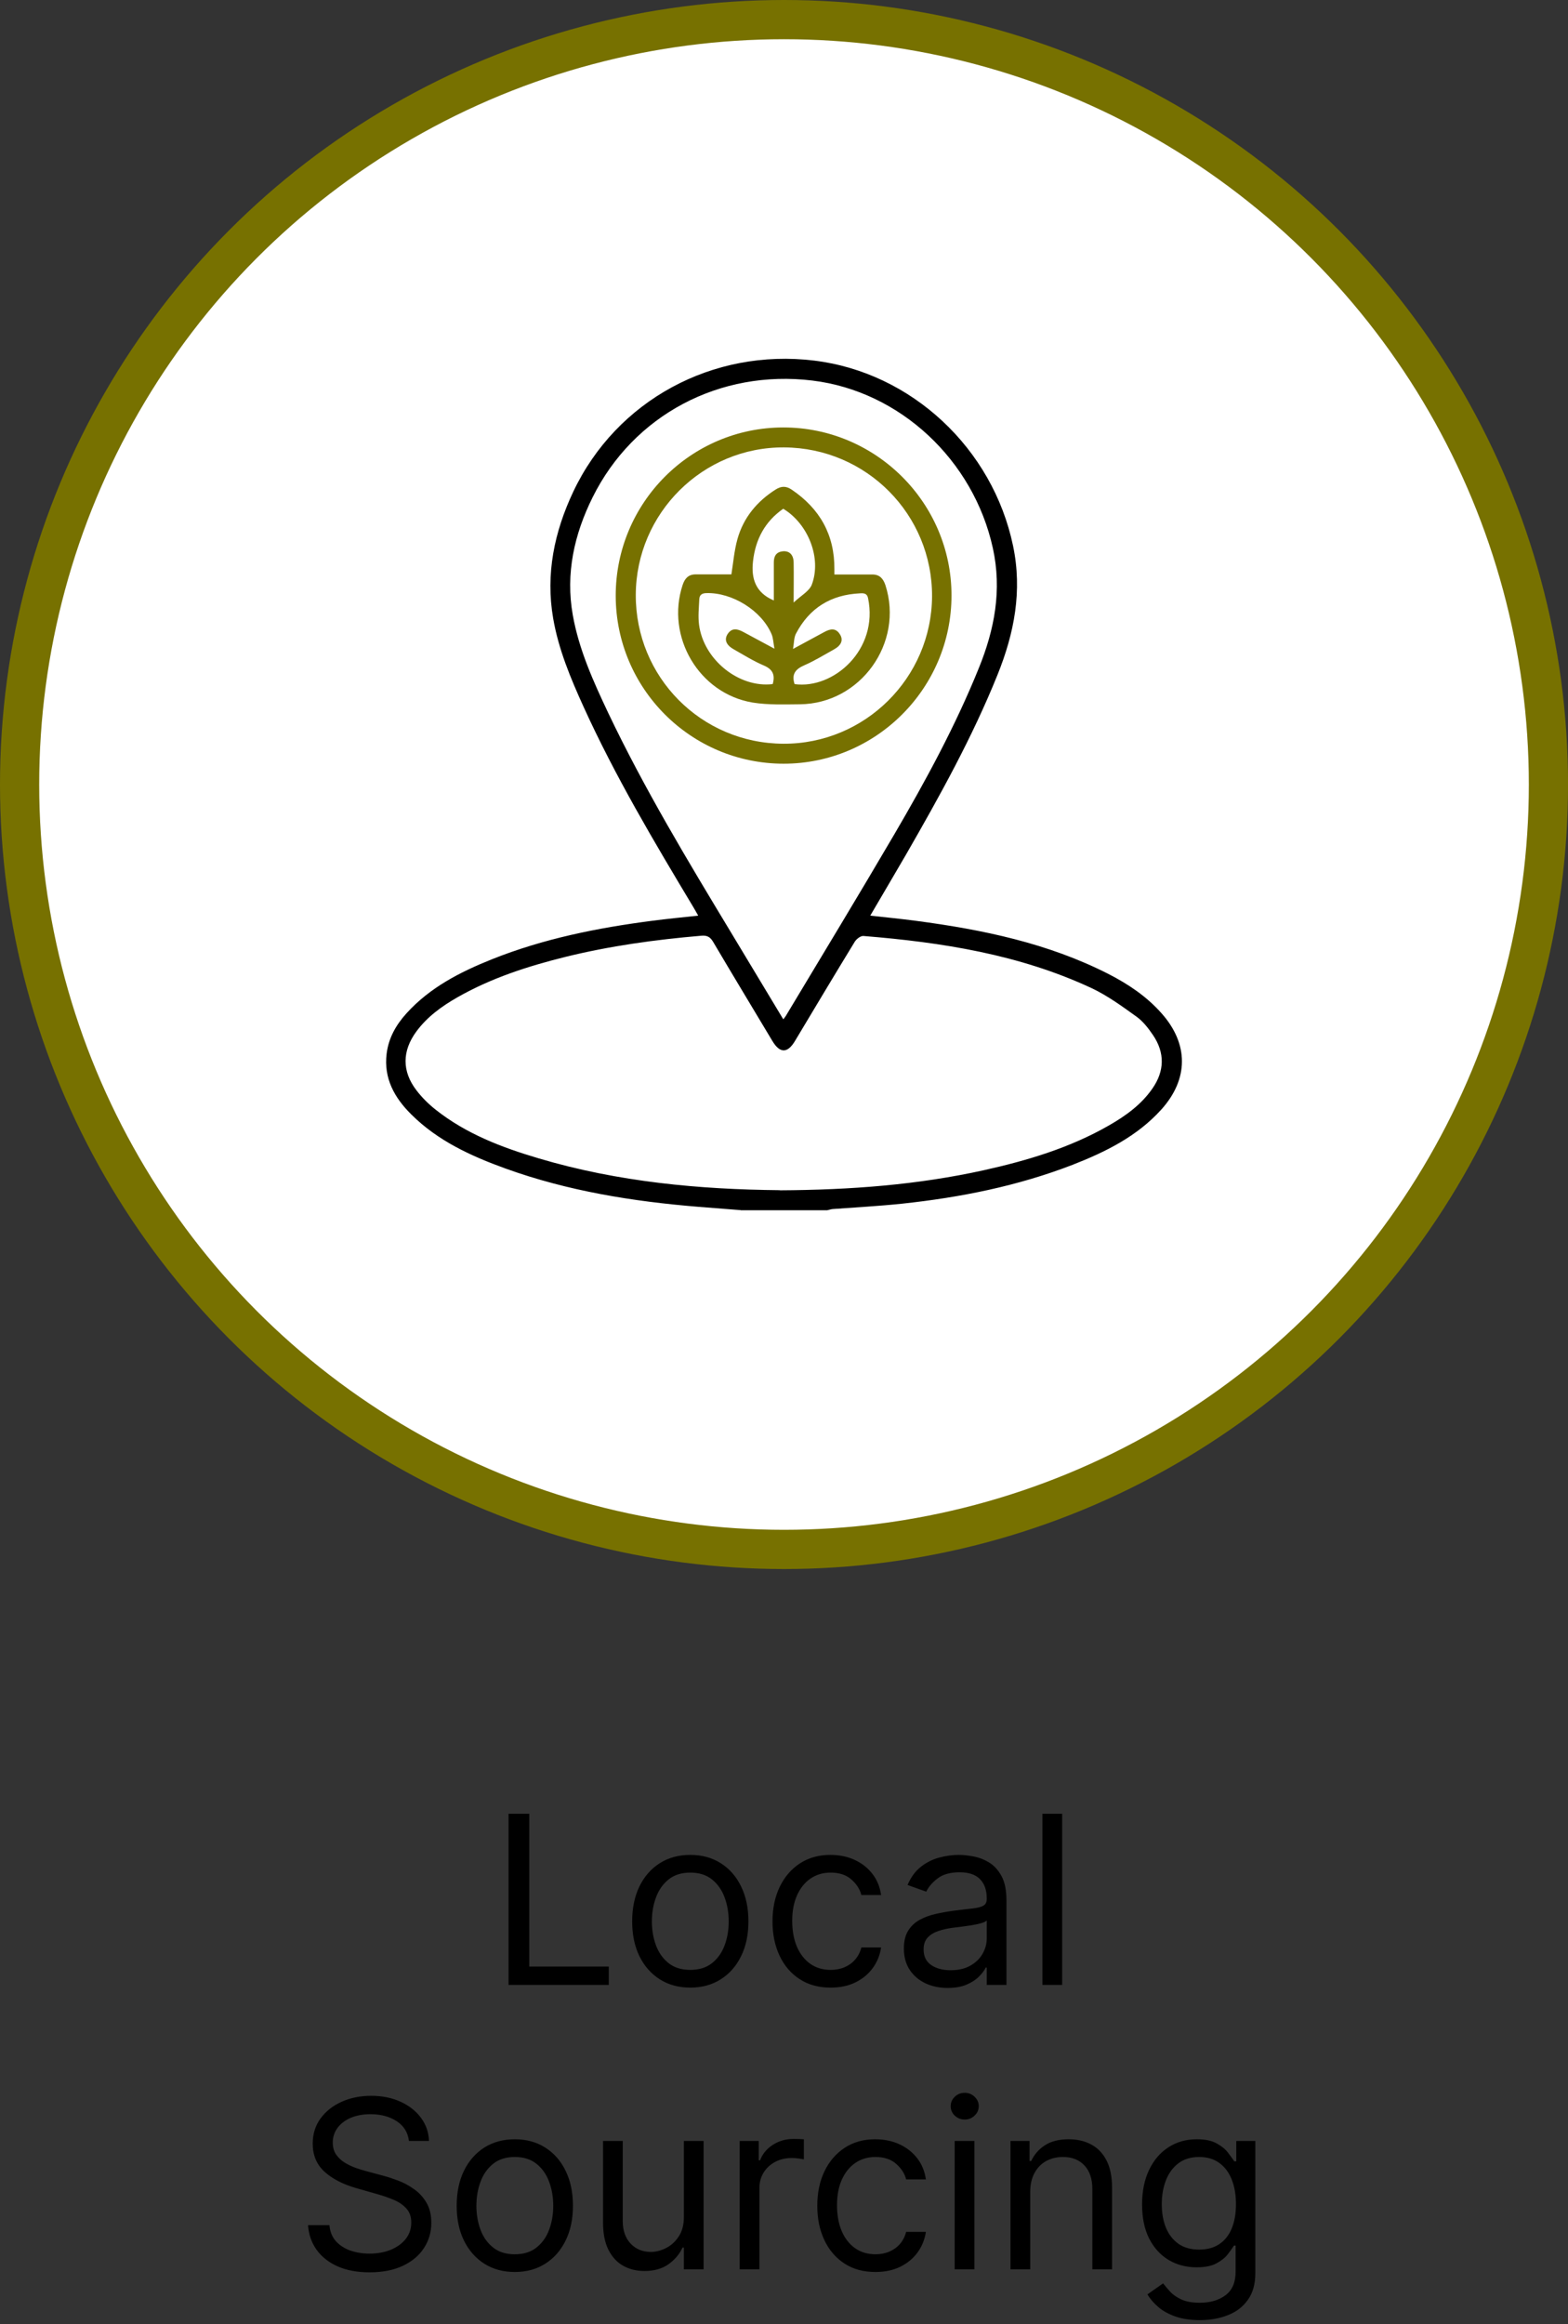 <svg width="160" height="237" viewBox="0 0 160 237" fill="none" xmlns="http://www.w3.org/2000/svg">
<rect x="0" y="0" width="160" height="237" fill="#333333" stroke="none"/>
<path d="M51.893 202.416V184.961H54.007V200.541H62.12V202.416H51.893ZM70.438 202.689C69.257 202.689 68.22 202.407 67.328 201.845C66.441 201.282 65.748 200.496 65.248 199.484C64.754 198.473 64.507 197.291 64.507 195.939C64.507 194.575 64.754 193.385 65.248 192.368C65.748 191.351 66.441 190.561 67.328 189.998C68.22 189.436 69.257 189.155 70.438 189.155C71.62 189.155 72.654 189.436 73.541 189.998C74.433 190.561 75.126 191.351 75.62 192.368C76.12 193.385 76.37 194.575 76.37 195.939C76.37 197.291 76.12 198.473 75.62 199.484C75.126 200.496 74.433 201.282 73.541 201.845C72.654 202.407 71.62 202.689 70.438 202.689ZM70.438 200.882C71.336 200.882 72.075 200.652 72.654 200.192C73.234 199.731 73.663 199.126 73.941 198.376C74.22 197.626 74.359 196.814 74.359 195.939C74.359 195.064 74.22 194.248 73.941 193.493C73.663 192.737 73.234 192.126 72.654 191.66C72.075 191.194 71.336 190.961 70.438 190.961C69.541 190.961 68.802 191.194 68.222 191.66C67.643 192.126 67.214 192.737 66.936 193.493C66.657 194.248 66.518 195.064 66.518 195.939C66.518 196.814 66.657 197.626 66.936 198.376C67.214 199.126 67.643 199.731 68.222 200.192C68.802 200.652 69.541 200.882 70.438 200.882ZM84.759 202.689C83.531 202.689 82.475 202.399 81.588 201.819C80.702 201.24 80.02 200.442 79.543 199.425C79.066 198.407 78.827 197.246 78.827 195.939C78.827 194.609 79.071 193.436 79.56 192.419C80.054 191.396 80.742 190.598 81.622 190.024C82.509 189.444 83.543 189.155 84.725 189.155C85.645 189.155 86.475 189.325 87.213 189.666C87.952 190.007 88.557 190.484 89.029 191.098C89.5 191.711 89.793 192.427 89.906 193.246H87.895C87.742 192.649 87.401 192.121 86.872 191.66C86.35 191.194 85.645 190.961 84.759 190.961C83.975 190.961 83.287 191.166 82.696 191.575C82.111 191.979 81.654 192.55 81.324 193.288C81 194.021 80.838 194.882 80.838 195.871C80.838 196.882 80.997 197.763 81.316 198.513C81.639 199.263 82.094 199.845 82.679 200.26C83.27 200.675 83.963 200.882 84.759 200.882C85.281 200.882 85.756 200.791 86.182 200.609C86.608 200.427 86.969 200.166 87.264 199.825C87.56 199.484 87.77 199.075 87.895 198.598H89.906C89.793 199.371 89.511 200.067 89.063 200.686C88.62 201.3 88.031 201.788 87.299 202.152C86.571 202.51 85.725 202.689 84.759 202.689ZM96.699 202.723C95.87 202.723 95.117 202.567 94.441 202.254C93.764 201.936 93.228 201.479 92.83 200.882C92.432 200.28 92.233 199.552 92.233 198.7C92.233 197.95 92.381 197.342 92.676 196.876C92.972 196.405 93.367 196.035 93.861 195.768C94.355 195.501 94.901 195.302 95.497 195.172C96.1 195.035 96.705 194.927 97.313 194.848C98.108 194.746 98.753 194.669 99.247 194.618C99.747 194.561 100.111 194.467 100.338 194.336C100.571 194.206 100.688 193.979 100.688 193.655V193.586C100.688 192.746 100.458 192.092 99.997 191.626C99.543 191.16 98.853 190.927 97.926 190.927C96.966 190.927 96.213 191.138 95.668 191.558C95.122 191.979 94.739 192.427 94.517 192.905L92.608 192.223C92.949 191.427 93.404 190.808 93.972 190.365C94.546 189.916 95.171 189.604 95.847 189.427C96.529 189.246 97.199 189.155 97.858 189.155C98.279 189.155 98.761 189.206 99.307 189.308C99.858 189.405 100.389 189.606 100.901 189.913C101.418 190.22 101.847 190.683 102.188 191.302C102.529 191.922 102.699 192.751 102.699 193.791V202.416H100.688V200.643H100.585C100.449 200.927 100.222 201.231 99.904 201.555C99.585 201.879 99.162 202.155 98.634 202.382C98.105 202.609 97.46 202.723 96.699 202.723ZM97.006 200.916C97.801 200.916 98.472 200.76 99.017 200.447C99.568 200.135 99.983 199.731 100.262 199.237C100.546 198.743 100.688 198.223 100.688 197.677V195.836C100.602 195.939 100.415 196.032 100.125 196.118C99.841 196.197 99.511 196.268 99.136 196.331C98.767 196.388 98.406 196.439 98.054 196.484C97.708 196.524 97.426 196.558 97.21 196.586C96.688 196.655 96.199 196.765 95.745 196.919C95.296 197.067 94.932 197.291 94.654 197.592C94.381 197.888 94.245 198.291 94.245 198.802C94.245 199.501 94.503 200.03 95.02 200.388C95.543 200.74 96.205 200.916 97.006 200.916ZM108.382 184.961V202.416H106.37V184.961H108.382ZM41.727 218.325C41.625 217.461 41.21 216.791 40.483 216.314C39.756 215.836 38.864 215.598 37.807 215.598C37.034 215.598 36.358 215.723 35.779 215.973C35.205 216.223 34.756 216.567 34.432 217.004C34.114 217.442 33.955 217.939 33.955 218.496C33.955 218.961 34.066 219.362 34.287 219.697C34.514 220.027 34.804 220.302 35.156 220.524C35.509 220.74 35.878 220.919 36.264 221.061C36.651 221.197 37.006 221.308 37.33 221.393L39.102 221.871C39.557 221.99 40.063 222.155 40.62 222.365C41.182 222.575 41.719 222.862 42.23 223.226C42.747 223.584 43.173 224.044 43.509 224.606C43.844 225.169 44.011 225.859 44.011 226.677C44.011 227.621 43.764 228.473 43.27 229.234C42.781 229.996 42.066 230.601 41.122 231.05C40.185 231.498 39.046 231.723 37.705 231.723C36.455 231.723 35.372 231.521 34.458 231.118C33.548 230.714 32.833 230.152 32.31 229.43C31.793 228.709 31.5 227.871 31.432 226.916H33.614C33.671 227.575 33.892 228.121 34.279 228.552C34.671 228.979 35.165 229.297 35.761 229.507C36.364 229.711 37.011 229.814 37.705 229.814C38.511 229.814 39.236 229.683 39.878 229.422C40.52 229.155 41.029 228.785 41.404 228.314C41.779 227.836 41.966 227.28 41.966 226.643C41.966 226.064 41.804 225.592 41.48 225.229C41.156 224.865 40.73 224.569 40.202 224.342C39.673 224.115 39.102 223.916 38.489 223.746L36.341 223.132C34.977 222.74 33.898 222.18 33.102 221.453C32.307 220.726 31.909 219.774 31.909 218.598C31.909 217.621 32.173 216.768 32.702 216.041C33.236 215.308 33.952 214.74 34.85 214.336C35.753 213.927 36.761 213.723 37.875 213.723C39 213.723 40 213.925 40.875 214.328C41.75 214.726 42.443 215.271 42.955 215.964C43.472 216.657 43.745 217.444 43.773 218.325H41.727ZM52.532 231.689C51.35 231.689 50.313 231.407 49.421 230.845C48.535 230.282 47.842 229.496 47.342 228.484C46.847 227.473 46.6 226.291 46.6 224.939C46.6 223.575 46.847 222.385 47.342 221.368C47.842 220.351 48.535 219.561 49.421 218.998C50.313 218.436 51.35 218.155 52.532 218.155C53.714 218.155 54.748 218.436 55.634 218.998C56.526 219.561 57.22 220.351 57.714 221.368C58.214 222.385 58.464 223.575 58.464 224.939C58.464 226.291 58.214 227.473 57.714 228.484C57.22 229.496 56.526 230.282 55.634 230.845C54.748 231.407 53.714 231.689 52.532 231.689ZM52.532 229.882C53.43 229.882 54.169 229.652 54.748 229.192C55.328 228.731 55.757 228.126 56.035 227.376C56.313 226.626 56.453 225.814 56.453 224.939C56.453 224.064 56.313 223.248 56.035 222.493C55.757 221.737 55.328 221.126 54.748 220.66C54.169 220.194 53.43 219.961 52.532 219.961C51.634 219.961 50.896 220.194 50.316 220.66C49.737 221.126 49.308 221.737 49.029 222.493C48.751 223.248 48.612 224.064 48.612 224.939C48.612 225.814 48.751 226.626 49.029 227.376C49.308 228.126 49.737 228.731 50.316 229.192C50.896 229.652 51.634 229.882 52.532 229.882ZM69.784 226.064V218.325H71.796V231.416H69.784V229.2H69.648C69.341 229.865 68.864 230.43 68.216 230.896C67.568 231.356 66.75 231.586 65.761 231.586C64.943 231.586 64.216 231.407 63.58 231.05C62.943 230.686 62.443 230.14 62.08 229.413C61.716 228.68 61.534 227.757 61.534 226.643V218.325H63.546V226.507C63.546 227.461 63.813 228.223 64.347 228.791C64.886 229.359 65.574 229.643 66.409 229.643C66.909 229.643 67.418 229.515 67.935 229.26C68.458 229.004 68.895 228.612 69.247 228.084C69.605 227.555 69.784 226.882 69.784 226.064ZM75.48 231.416V218.325H77.423V220.302H77.559C77.798 219.655 78.23 219.129 78.855 218.726C79.48 218.322 80.184 218.121 80.968 218.121C81.116 218.121 81.301 218.123 81.522 218.129C81.744 218.135 81.911 218.143 82.025 218.155V220.2C81.957 220.183 81.801 220.157 81.556 220.123C81.318 220.084 81.065 220.064 80.798 220.064C80.161 220.064 79.593 220.197 79.093 220.464C78.599 220.726 78.207 221.089 77.917 221.555C77.633 222.015 77.491 222.541 77.491 223.132V231.416H75.48ZM89.329 231.689C88.102 231.689 87.045 231.399 86.159 230.819C85.272 230.24 84.59 229.442 84.113 228.425C83.636 227.407 83.397 226.246 83.397 224.939C83.397 223.609 83.641 222.436 84.13 221.419C84.624 220.396 85.312 219.598 86.193 219.024C87.079 218.444 88.113 218.155 89.295 218.155C90.215 218.155 91.045 218.325 91.784 218.666C92.522 219.007 93.127 219.484 93.599 220.098C94.07 220.711 94.363 221.427 94.477 222.246H92.465C92.312 221.649 91.971 221.121 91.443 220.66C90.92 220.194 90.215 219.961 89.329 219.961C88.545 219.961 87.857 220.166 87.266 220.575C86.681 220.979 86.224 221.55 85.894 222.288C85.57 223.021 85.409 223.882 85.409 224.871C85.409 225.882 85.568 226.763 85.886 227.513C86.21 228.263 86.664 228.845 87.249 229.26C87.84 229.675 88.534 229.882 89.329 229.882C89.852 229.882 90.326 229.791 90.752 229.609C91.178 229.427 91.539 229.166 91.835 228.825C92.13 228.484 92.34 228.075 92.465 227.598H94.477C94.363 228.371 94.082 229.067 93.633 229.686C93.19 230.3 92.602 230.788 91.869 231.152C91.141 231.51 90.295 231.689 89.329 231.689ZM97.417 231.416V218.325H99.428V231.416H97.417ZM98.44 216.143C98.048 216.143 97.71 216.01 97.426 215.743C97.147 215.476 97.008 215.155 97.008 214.78C97.008 214.405 97.147 214.084 97.426 213.817C97.71 213.55 98.048 213.416 98.44 213.416C98.832 213.416 99.167 213.55 99.445 213.817C99.73 214.084 99.872 214.405 99.872 214.78C99.872 215.155 99.73 215.476 99.445 215.743C99.167 216.01 98.832 216.143 98.44 216.143ZM105.124 223.541V231.416H103.112V218.325H105.056V220.371H105.226C105.533 219.706 105.999 219.172 106.624 218.768C107.249 218.359 108.056 218.155 109.044 218.155C109.931 218.155 110.706 218.336 111.371 218.7C112.036 219.058 112.553 219.604 112.922 220.336C113.291 221.064 113.476 221.984 113.476 223.098V231.416H111.465V223.234C111.465 222.206 111.198 221.405 110.664 220.831C110.129 220.251 109.396 219.961 108.465 219.961C107.823 219.961 107.249 220.101 106.743 220.379C106.243 220.657 105.848 221.064 105.558 221.598C105.269 222.132 105.124 222.78 105.124 223.541ZM122.436 236.598C121.464 236.598 120.629 236.473 119.93 236.223C119.231 235.979 118.649 235.655 118.183 235.251C117.722 234.854 117.356 234.427 117.083 233.973L118.686 232.848C118.867 233.086 119.097 233.359 119.376 233.666C119.654 233.979 120.035 234.248 120.518 234.476C121.007 234.709 121.646 234.825 122.436 234.825C123.492 234.825 124.365 234.569 125.052 234.058C125.74 233.547 126.083 232.746 126.083 231.655V228.996H125.913C125.765 229.234 125.555 229.53 125.282 229.882C125.015 230.229 124.629 230.538 124.123 230.811C123.623 231.078 122.947 231.211 122.095 231.211C121.038 231.211 120.089 230.961 119.248 230.461C118.413 229.961 117.751 229.234 117.262 228.28C116.779 227.325 116.538 226.166 116.538 224.802C116.538 223.461 116.774 222.294 117.245 221.3C117.717 220.3 118.373 219.527 119.214 218.981C120.055 218.43 121.026 218.155 122.129 218.155C122.981 218.155 123.657 218.297 124.157 218.581C124.663 218.859 125.049 219.177 125.316 219.535C125.589 219.888 125.799 220.177 125.947 220.405H126.151V218.325H128.095V231.791C128.095 232.916 127.839 233.831 127.328 234.535C126.822 235.246 126.14 235.765 125.282 236.095C124.43 236.43 123.481 236.598 122.436 236.598ZM122.367 229.405C123.174 229.405 123.856 229.22 124.413 228.851C124.97 228.481 125.393 227.95 125.683 227.257C125.972 226.564 126.117 225.734 126.117 224.768C126.117 223.825 125.975 222.993 125.691 222.271C125.407 221.55 124.987 220.984 124.43 220.575C123.873 220.166 123.186 219.961 122.367 219.961C121.515 219.961 120.805 220.177 120.237 220.609C119.674 221.041 119.251 221.621 118.967 222.348C118.688 223.075 118.549 223.882 118.549 224.768C118.549 225.677 118.691 226.481 118.975 227.18C119.265 227.873 119.691 228.419 120.254 228.817C120.822 229.209 121.526 229.405 122.367 229.405Z" fill="black"/>
<circle cx="80.002" cy="80.002" r="78.002" fill="white" stroke="#777100" stroke-width="4"/>
<circle cx="80.001" cy="80.002" r="69.366" fill="white"/>
<path d="M75.577 123.405C74.141 123.293 72.718 123.181 71.282 123.068C64.564 122.519 57.946 121.457 51.578 119.16C48.056 117.886 44.672 116.338 41.963 113.641C40.252 111.942 39.141 109.97 39.453 107.447C39.653 105.836 40.414 104.513 41.476 103.339C43.873 100.692 46.958 99.118 50.204 97.82C55.461 95.722 60.955 94.623 66.537 93.899C68.073 93.699 69.609 93.549 71.245 93.374C71.045 93.025 70.907 92.763 70.745 92.5C66.749 85.845 62.778 79.177 59.557 72.097C58.233 69.187 56.997 66.24 56.447 63.069C55.661 58.549 56.56 54.241 58.495 50.145C62.903 40.83 72.73 35.51 83.082 36.772C93.022 37.983 101.3 45.737 103.373 55.664C104.335 60.259 103.498 64.567 101.787 68.813C99.215 75.194 95.881 81.187 92.46 87.131C91.273 89.179 90.062 91.214 88.801 93.374C90.399 93.549 91.935 93.699 93.446 93.899C100.251 94.798 106.919 96.172 113.1 99.318C115.123 100.355 116.996 101.603 118.52 103.327C121.304 106.448 121.304 110.044 118.495 113.154C116.022 115.888 112.801 117.474 109.442 118.785C103.848 120.946 98.016 122.107 92.073 122.744C89.713 122.993 87.34 123.118 84.98 123.293C84.793 123.306 84.605 123.38 84.406 123.418H75.59L75.577 123.405ZM79.586 121.383C86.828 121.345 93.658 120.821 100.389 119.335C104.834 118.348 109.18 117.05 113.163 114.765C114.861 113.791 116.447 112.654 117.583 111.018C118.832 109.233 118.882 107.372 117.658 105.562C117.184 104.862 116.647 104.163 115.972 103.676C114.511 102.627 113.026 101.541 111.415 100.779C104.035 97.333 96.131 96.097 88.102 95.447C87.827 95.422 87.403 95.747 87.228 96.022C85.167 99.393 83.144 102.777 81.109 106.174C80.347 107.435 79.573 107.422 78.811 106.149C76.801 102.79 74.766 99.431 72.768 96.047C72.456 95.522 72.131 95.372 71.557 95.422C66.874 95.822 62.241 96.459 57.684 97.583C53.863 98.532 50.142 99.73 46.695 101.691C45.097 102.602 43.599 103.676 42.487 105.187C41.026 107.172 41.001 109.245 42.5 111.193C43.062 111.93 43.736 112.592 44.46 113.166C47.569 115.626 51.203 117.012 54.962 118.123C63.103 120.546 71.457 121.295 79.548 121.37L79.586 121.383ZM79.948 103.926C80.11 103.701 80.198 103.601 80.26 103.476C83.931 97.358 87.64 91.252 91.248 85.096C94.458 79.614 97.492 74.032 99.877 68.138C101.488 64.18 102.249 60.172 101.313 55.901C99.34 46.911 91.835 39.893 82.895 38.807C73.455 37.658 64.639 42.316 60.468 50.719C58.595 54.49 57.696 58.486 58.445 62.707C59.07 66.24 60.543 69.487 62.067 72.709C65.75 80.438 70.171 87.768 74.591 95.085C76.352 98.007 78.112 100.929 79.923 103.938L79.948 103.926Z" fill="black"/>
<path d="M79.973 77.879C70.508 77.879 62.841 70.224 62.828 60.747C62.828 51.282 70.483 43.59 79.935 43.59C89.375 43.59 97.092 51.282 97.092 60.722C97.092 70.174 89.4 77.879 79.96 77.879H79.973ZM79.935 75.843C88.251 75.881 95.057 69.126 95.107 60.822C95.144 52.468 88.414 45.675 80.023 45.625C71.719 45.563 64.913 52.331 64.876 60.647C64.838 69.038 71.544 75.806 79.935 75.843Z" fill="#777100"/>
<path d="M74.628 58.598C74.815 57.449 74.915 56.175 75.252 54.964C75.864 52.791 77.237 51.13 79.148 49.919C79.722 49.557 80.209 49.545 80.784 49.932C83.668 51.88 85.167 54.552 85.142 58.048C85.142 58.248 85.142 58.448 85.142 58.635C85.142 58.66 85.167 58.685 85.104 58.585C86.465 58.585 87.751 58.585 89.025 58.585C89.749 58.585 90.124 58.997 90.349 59.672C92.247 65.565 87.814 71.759 81.62 71.821C80.022 71.834 78.386 71.896 76.813 71.646C71.319 70.735 67.91 64.916 69.658 59.647C69.883 58.972 70.257 58.573 70.981 58.573C72.218 58.573 73.442 58.573 74.64 58.573L74.628 58.598ZM81.083 69.761C85.054 70.31 89.674 66.252 88.576 60.995C88.476 60.496 88.138 60.483 87.751 60.508C84.792 60.645 82.594 61.994 81.221 64.616C81.008 65.016 81.034 65.528 80.921 66.177C82.132 65.528 83.119 64.991 84.105 64.454C84.717 64.117 85.291 64.004 85.716 64.704C86.066 65.266 85.853 65.802 85.117 66.215C84.105 66.776 83.119 67.388 82.057 67.85C81.171 68.237 80.746 68.749 81.083 69.773V69.761ZM78.848 69.761C79.111 68.812 78.848 68.25 77.937 67.863C76.875 67.413 75.889 66.789 74.89 66.227C74.103 65.79 73.879 65.241 74.241 64.666C74.69 63.98 75.264 64.129 75.864 64.454C76.85 64.991 77.837 65.515 79.023 66.152C78.911 65.528 78.898 65.066 78.736 64.679C77.712 62.256 74.715 60.408 72.08 60.483C71.618 60.496 71.381 60.67 71.356 61.095C71.319 61.969 71.219 62.843 71.331 63.705C71.793 67.276 75.402 70.173 78.836 69.761H78.848ZM80.984 61.445C81.72 60.745 82.569 60.296 82.832 59.634C83.856 56.937 82.482 53.428 79.922 51.88C78.062 53.178 77.088 54.989 76.838 57.237C76.638 59.01 77.1 60.446 78.961 61.232C78.961 59.934 78.961 58.648 78.961 57.361C78.961 56.75 79.173 56.312 79.835 56.225C80.522 56.138 80.971 56.55 80.984 57.349C81.008 58.635 80.984 59.921 80.984 61.445Z" fill="#777100"/>
</svg>
